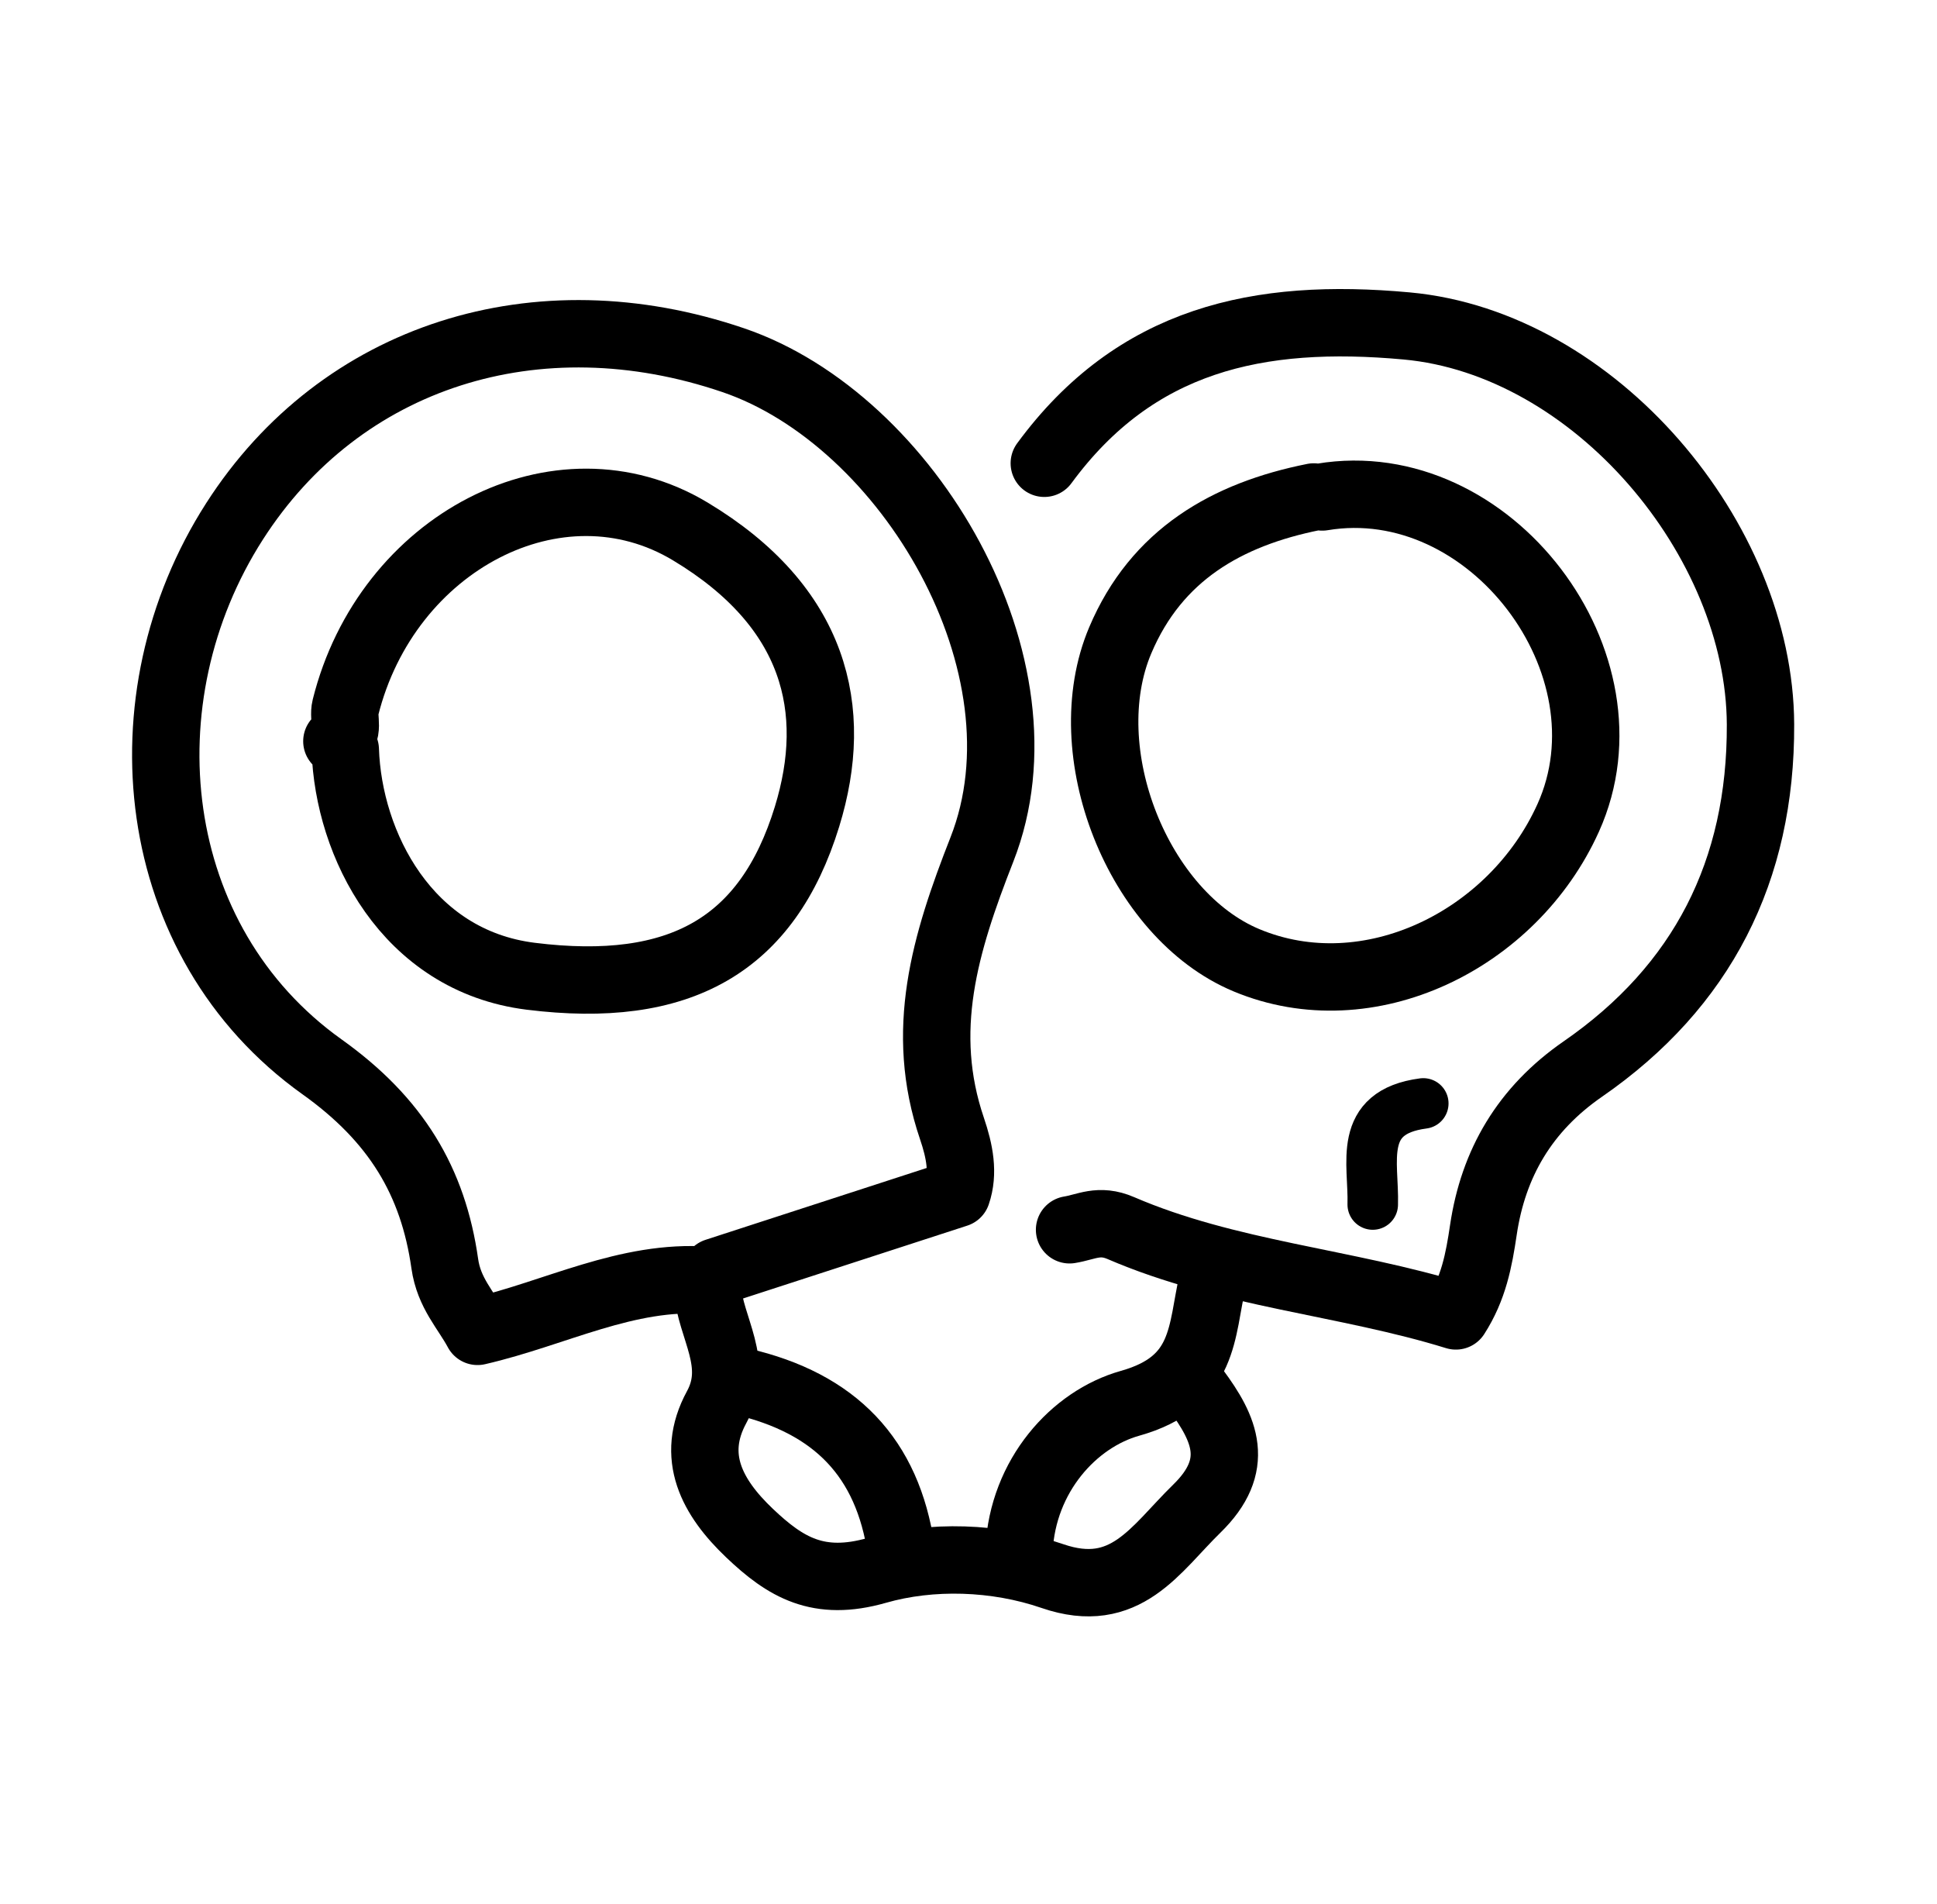 <svg version="1.1" id="Layer_1" xmlns="http://www.w3.org/2000/svg" xmlns:xlink="http://www.w3.org/1999/xlink" x="0px" y="0px"
	 width="100%" viewBox="0 0 115 113" enable-background="new 0 0 115 113" xml:space="preserve">
<path fill="none" opacity="1" stroke="#000000" stroke-linecap="round" stroke-linejoin="round" stroke-width="4"
	d="
M42.5,75.5 
	C47.238,73.961 51.975,72.422 56.809,70.852 
	C57.228,69.632 56.977,68.34 56.519,66.993 
	C54.547,61.194 56.089,56.045 58.298,50.421 
	C62.57,39.543 53.922,24.922 43.54,21.383 
	C31.899,17.415 20.244,21.091 13.923,30.95 
	C7.18,41.468 8.71,55.903 19.121,63.33 
	C23.522,66.469 25.716,70.136 26.407,75.013 
	C26.655,76.762 27.667,77.75 28.351,79.03 
	C32.991,77.96 37.2,75.651 42,76 
"/>
<path fill="none" opacity="1" stroke="#000000" stroke-linecap="round" stroke-linejoin="round" stroke-width="4"
	d="
M63.5,73 
	C64.5,72.841 65.243,72.339 66.543,72.899 
	C72.901,75.641 79.894,76.091 86.435,78.113 
	C87.487,76.479 87.803,74.809 88.069,73.01 
	C88.655,69.058 90.523,65.843 93.972,63.459 
	C101.067,58.555 104.557,51.698 104.521,43 
	C104.475,32.017 94.693,20.372 83.514,19.348 
	C74.703,18.54 67.416,20.127 62,27.5 
"/>
<path fill="none" opacity="1" stroke="#000000" stroke-linecap="round" stroke-linejoin="round" stroke-width="4"
	d="
M20.5,44.5 
	C20.682,50.105 24.142,57.031 31.506,57.95 
	C40.358,59.054 45.557,56.128 47.914,48.474 
	C49.871,42.12 48.428,36.018 40.975,31.542 
	C33.172,26.856 22.953,32.188 20.509,42.002 
	C20.342,42.669 20.822,43.497 20,44 
"/>
<path fill="none" opacity="1" stroke="#000000" stroke-linecap="round" stroke-linejoin="round" stroke-width="4"
	d="
M71,82.5 
	C72.734,84.833 73.697,86.977 71.054,89.555 
	C68.592,91.956 66.834,95.054 62.481,93.556 
	C59.111,92.397 55.273,92.299 52.062,93.217 
	C48.589,94.21 46.641,93.042 44.497,91.003 
	C42.288,88.903 40.951,86.461 42.548,83.526 
	C43.957,80.939 42.166,78.833 42,76.5 
"/>
<path fill="none" opacity="1" stroke="#000000" stroke-linecap="round" stroke-linejoin="round" stroke-width="4"
	d="
M72,76 
	C71.301,79.024 71.6,82.033 67.085,83.302 
	C63.759,84.238 60.72,87.594 60.5,92 
"/>
<path fill="none" opacity="1" stroke="#000000" stroke-linecap="round" stroke-linejoin="round" stroke-width="4"
	d="
M44,82 
	C49.611,83.295 52.695,86.542 53.5,92 
"/>
<path fill="none" opacity="1" stroke="#000000" stroke-linecap="round" stroke-linejoin="round" stroke-width="3"
	d="
M84.5,65.5 
	C80.54,66.02 81.575,69.037 81.5,71.5 
"/>
<path fill="none" opacity="1" stroke="#000000" stroke-linecap="round" stroke-linejoin="round" stroke-width="4"
	d="
M78,29.5 
	C72.834,30.531 68.657,32.938 66.511,38.004 
	C63.71,44.615 67.566,54.312 74,57 
	C81.25,60.028 89.826,55.819 93.105,48.547 
	C97.223,39.414 88.454,27.838 78.5,29.5 
"/>
</svg>